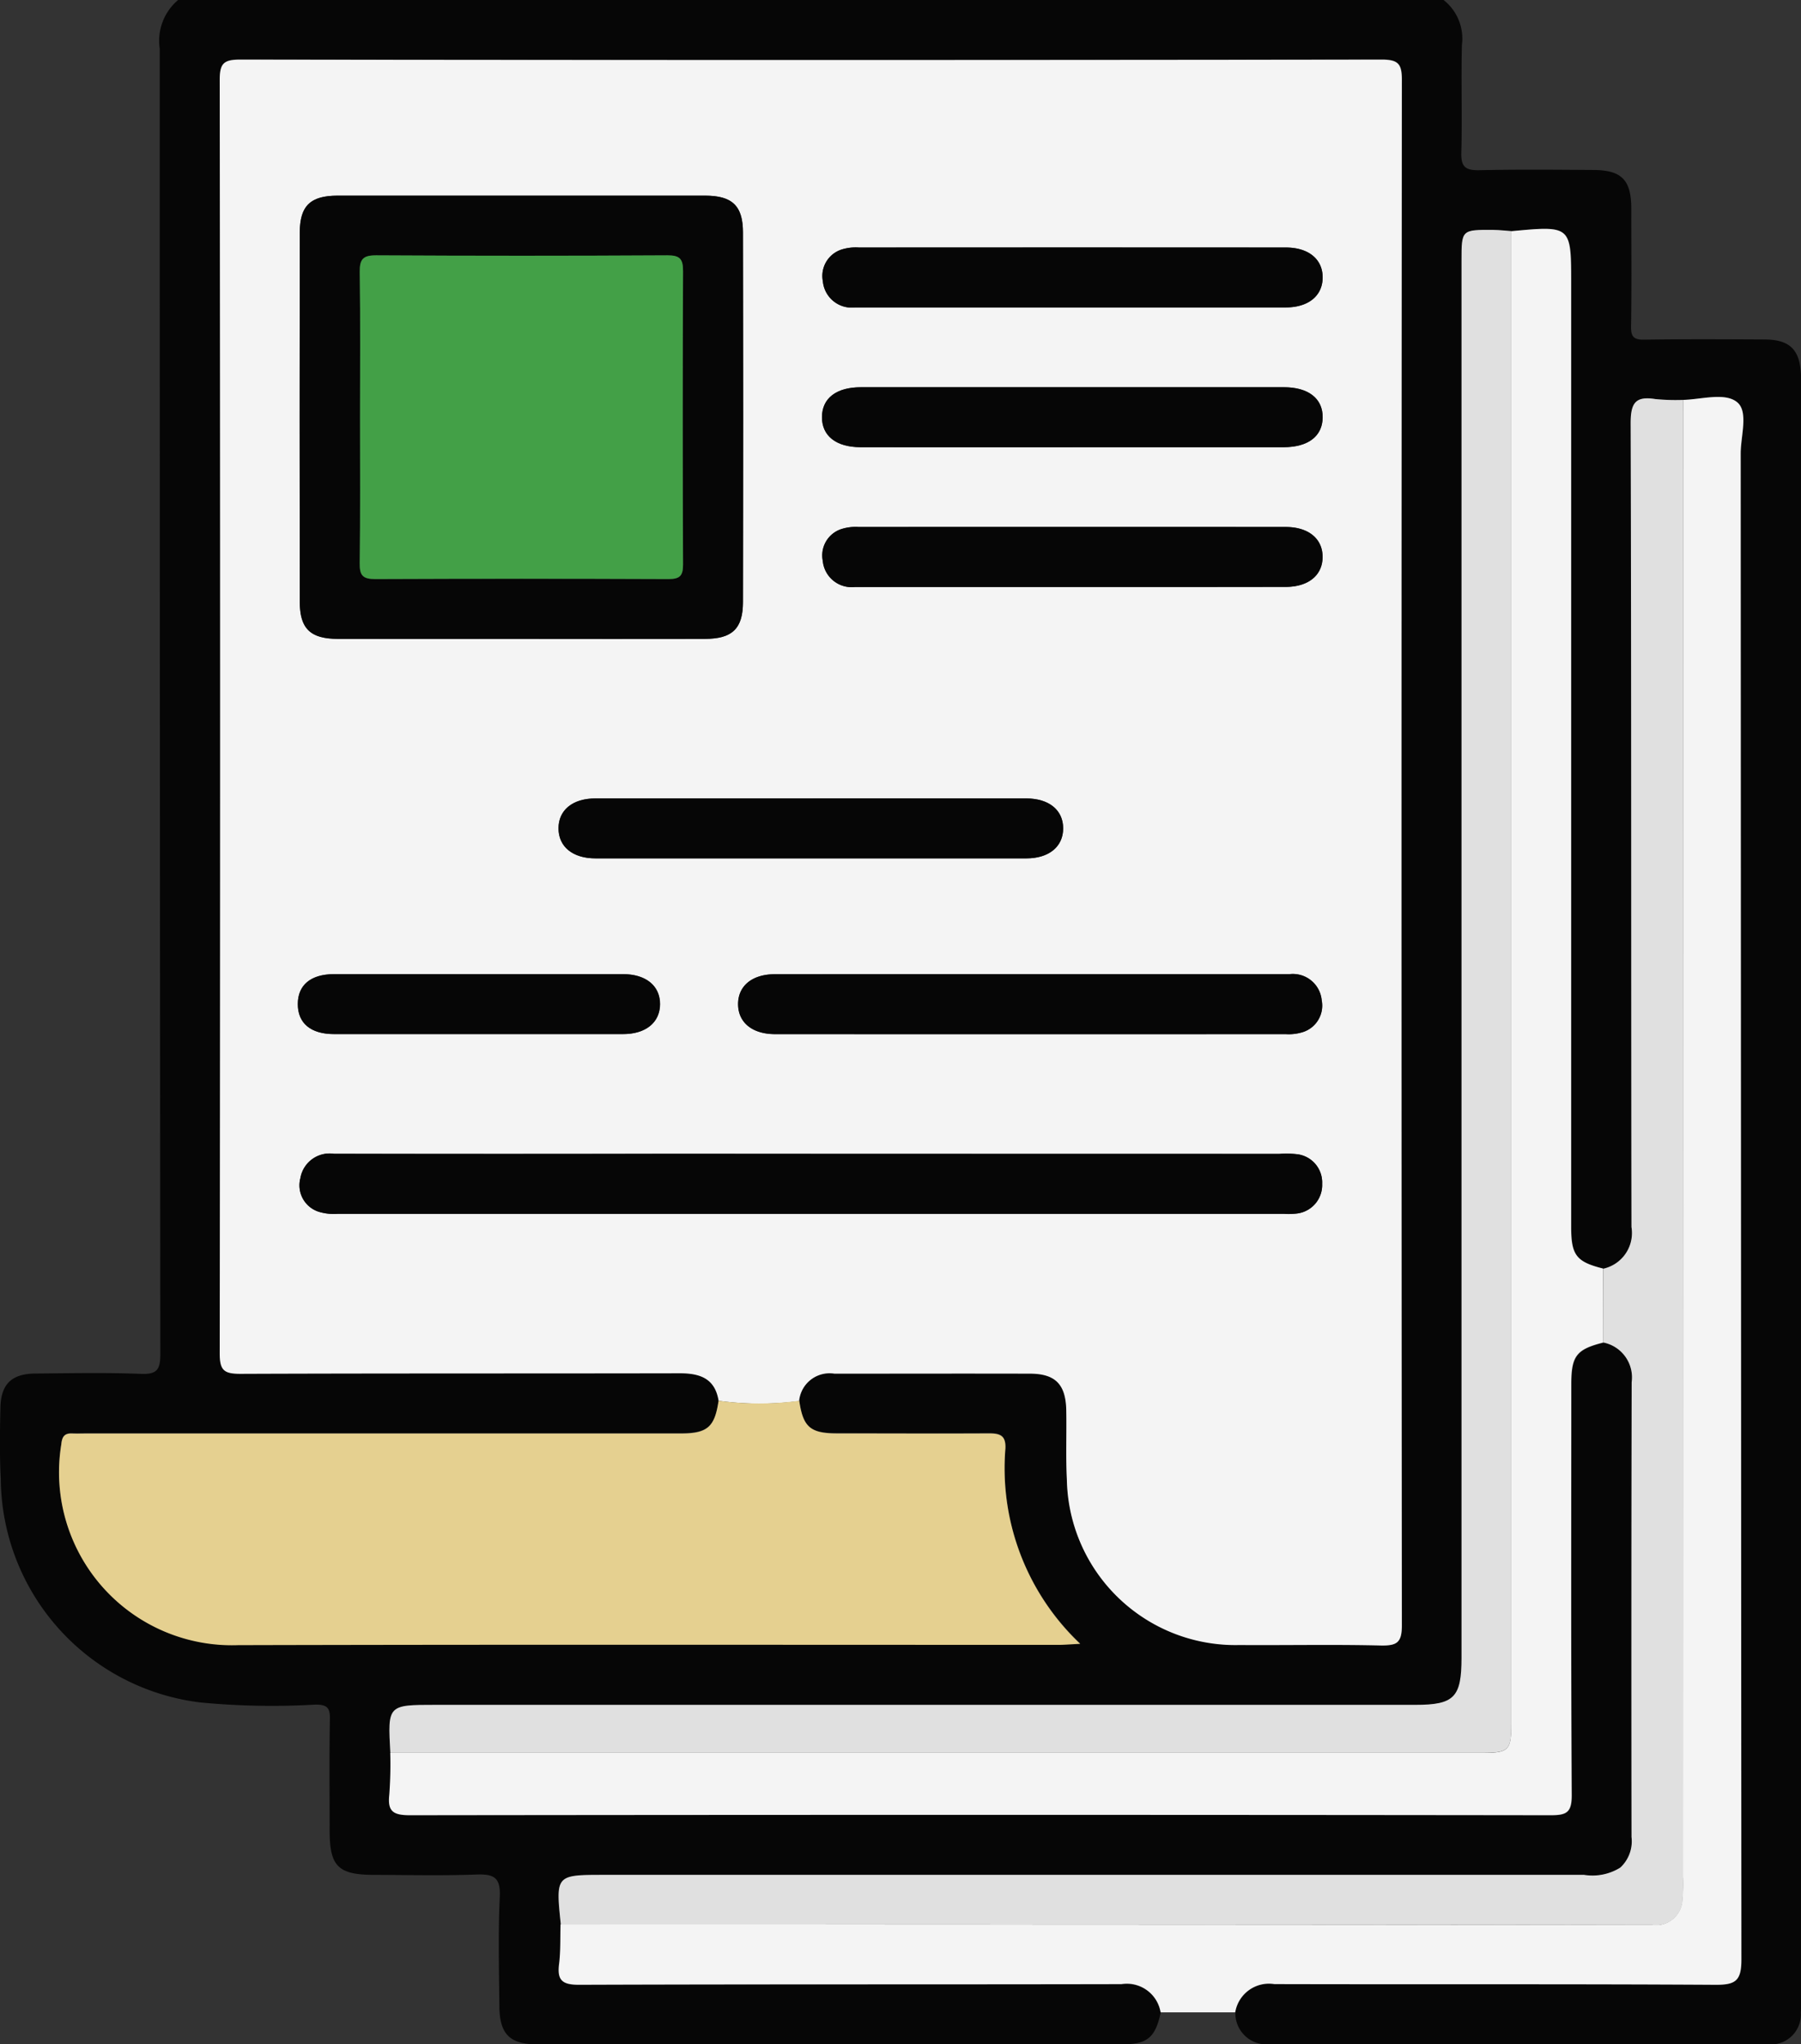 <svg xmlns="http://www.w3.org/2000/svg" width="61.675" height="70" viewBox="0 0 61.675 70">
  <rect x="0" y="0" width="61.675" height="70" fill="#333333" stroke="none"/>
  <g id="Grupo_111432" data-name="Grupo 111432" transform="translate(483.127 -1780.149)">
    <path id="Trazado_171888" data-name="Trazado 171888" d="M-443.378,1849.054c-.179.849-.452,1.092-1.283,1.093q-10.045,0-20.09,0c-.917,0-1.266-.352-1.275-1.29-.011-1.253-.046-2.508.014-3.758.032-.662-.2-.786-.8-.764-1.16.043-2.323.015-3.485.012-1.252,0-1.54-.287-1.541-1.513,0-1.276-.015-2.552.009-3.827.007-.386-.1-.488-.488-.491a25.635,25.635,0,0,1-3.956-.074,7.771,7.771,0,0,1-6.827-7.647c-.043-.818-.031-1.64-.012-2.459.019-.8.392-1.15,1.2-1.156,1.207-.009,2.416-.035,3.621.012.556.022.654-.166.654-.677q-.02-22.346-.019-44.692a1.828,1.828,0,0,1,.628-1.674h43.336a1.681,1.681,0,0,1,.628,1.538c-.032,1.229.014,2.461-.021,3.69-.014.5.158.608.621.6,1.3-.029,2.6-.016,3.9-.008.973.005,1.3.341,1.3,1.326,0,1.344.014,2.689-.008,4.033-.006.362.1.457.456.451,1.367-.02,2.734-.013,4.1-.006.887,0,1.234.35,1.263,1.236,0,.136,0,.273,0,.41q0,27.547,0,55.094c0,.182.008.365-.005.547a1.025,1.025,0,0,1-1.131,1.088q-8.544.011-17.087,0a1.064,1.064,0,0,1-1.146-1.093,1.172,1.172,0,0,1,1.343-.967c5.032.014,10.064-.006,15.1.024.68,0,.892-.126.891-.859q-.036-25.787-.024-51.573c0-.6.271-1.429-.118-1.754-.416-.347-1.218-.1-1.853-.082a7.1,7.1,0,0,1-.953-.029c-.681-.109-.846.137-.844.827.027,9.174.013,18.349.028,27.524a1.251,1.251,0,0,1-.962,1.426c-.922-.23-1.1-.456-1.1-1.422q0-16.151,0-32.3c0-2,0-2-2.051-1.8-.2-.014-.406-.039-.61-.04-1.095-.008-1.095-.006-1.095,1.055q0,23.921,0,47.842c0,1.351-.253,1.607-1.578,1.607h-33.556c-1.64,0-1.64,0-1.548,1.643a14.155,14.155,0,0,1-.033,1.432c-.067.57.124.7.7.7q19.539-.028,39.077,0c.547,0,.718-.1.714-.688-.028-4.691-.016-9.383-.015-14.074,0-.967.178-1.192,1.1-1.423a1.218,1.218,0,0,1,.961,1.358q-.025,7.787-.005,15.575a1.227,1.227,0,0,1-.384,1.046,1.8,1.8,0,0,1-1.243.249h-33.539c-1.675,0-1.675,0-1.5,1.7-.014.453.005.911-.051,1.359-.07.562.111.711.689.708,6.189-.024,12.379-.009,18.568-.022A1.173,1.173,0,0,1-443.378,1849.054Zm-12.379-20.943a1.049,1.049,0,0,1,1.207-.937c2.232.007,4.465,0,6.7,0,.868,0,1.225.365,1.242,1.254.015.8-.02,1.6.021,2.391a5.773,5.773,0,0,0,5.906,5.647c1.617.01,3.235-.023,4.852.016.552.013.714-.1.713-.691q-.027-26.449,0-52.9c0-.552-.107-.712-.691-.711q-19.545.029-39.091,0c-.57,0-.7.135-.7.7q.027,21.8,0,43.6c0,.576.143.7.706.7,5.012-.024,10.023-.009,15.035-.019.692,0,1.218.166,1.343.94-.132.9-.379,1.119-1.3,1.119q-10.149,0-20.3,0c-.182,0-.365.008-.547,0-.264-.01-.341.122-.365.372a5.921,5.921,0,0,0,6.055,6.875c9.363-.024,18.726-.008,28.088-.009.213,0,.426-.019.749-.035a8.272,8.272,0,0,1-2.565-6.692c.02-.454-.189-.52-.572-.517-1.731.014-3.463.008-5.194,0C-455.379,1829.229-455.626,1829.011-455.757,1828.111Z" fill="#060606"/>
    <path id="Trazado_171889" data-name="Trazado 171889" d="M-339.885,1854.645c.634-.017,1.437-.265,1.853.082.389.325.118,1.151.118,1.754q.01,25.787.024,51.573c0,.734-.211.863-.891.859-5.032-.03-10.063-.01-15.1-.023a1.171,1.171,0,0,0-1.343.967h-2.554a1.173,1.173,0,0,0-1.343-.967c-6.189.013-12.379,0-18.568.022-.578,0-.759-.147-.689-.708.056-.448.037-.906.051-1.359q18.689,0,37.379.017a.907.907,0,0,0,1.037-.9,4.916,4.916,0,0,0,.017-.75Q-339.887,1879.93-339.885,1854.645Z" transform="translate(-85.604 -60.803)" fill="#f4f4f4"/>
    <path id="Trazado_171890" data-name="Trazado 171890" d="M-424.861,1837.227c-.125-.774-.651-.942-1.343-.94-5.011.01-10.023,0-15.035.019-.562,0-.706-.122-.706-.7q.027-21.8,0-43.6c0-.568.131-.7.7-.7q19.546.028,39.091,0c.584,0,.692.159.691.711q-.024,26.45,0,52.9c0,.587-.161.7-.713.691-1.616-.039-3.234-.005-4.852-.016a5.773,5.773,0,0,1-5.906-5.647c-.041-.8-.006-1.594-.021-2.391-.017-.889-.374-1.252-1.242-1.254-2.233-.006-4.465,0-6.7,0a1.048,1.048,0,0,0-1.207.936A10.242,10.242,0,0,1-424.861,1837.227Zm-6.821-26.088q3.178,0,6.356,0c.929,0,1.3-.346,1.3-1.266q.013-6.322,0-12.645c0-.921-.368-1.264-1.3-1.265q-6.288,0-12.576,0c-.932,0-1.3.343-1.3,1.265q-.012,6.323,0,12.645c0,.921.368,1.264,1.3,1.266Q-434.792,1811.144-431.682,1811.139Zm9.979,17.633h-4.715q-5.808,0-11.616,0a1.016,1.016,0,0,0-1.149.833.951.951,0,0,0,.619,1.149,1.775,1.775,0,0,0,.667.074q16.194,0,32.388,0a2.343,2.343,0,0,0,.477-.014.982.982,0,0,0,.84-1.014.974.974,0,0,0-.841-1.011,3.22,3.22,0,0,0-.614-.014Zm7.587-6.152q-4.406,0-8.812,0c-.781,0-1.264.4-1.262,1.026s.484,1.025,1.265,1.026q8.744,0,17.488,0a1.607,1.607,0,0,0,.6-.074.951.951,0,0,0,.632-1.085.993.993,0,0,0-1.1-.895Q-409.711,1822.626-414.117,1822.62Zm-7.52-6.016q-3.723,0-7.445,0c-.78,0-1.264.4-1.261,1.028s.484,1.023,1.266,1.024q7.377,0,14.754,0c.778,0,1.262-.4,1.261-1.029s-.485-1.022-1.267-1.023Q-417.983,1816.6-421.638,1816.6Zm8.818-16.813q3.689,0,7.377,0c.78,0,1.264-.4,1.267-1.024s-.482-1.028-1.261-1.028q-7.309,0-14.618,0a1.613,1.613,0,0,0-.6.071.95.95,0,0,0-.637,1.083.994.994,0,0,0,1.094.9Q-416.509,1799.786-412.82,1799.792Zm.066,4.785q3.62,0,7.241,0c.843,0,1.332-.377,1.337-1.022s-.488-1.031-1.327-1.031h-14.481c-.845,0-1.333.376-1.337,1.021s.487,1.032,1.326,1.032Q-416.374,1804.579-412.754,1804.577Zm-.064,4.785q3.689,0,7.377,0c.78,0,1.264-.4,1.265-1.025s-.483-1.026-1.263-1.026q-7.309,0-14.618,0a1.607,1.607,0,0,0-.6.072.949.949,0,0,0-.635,1.083.994.994,0,0,0,1.1.9C-417.737,1809.359-415.278,1809.362-412.818,1809.362Zm-20.227,13.258q-2.492,0-4.983,0c-.8,0-1.241.373-1.241,1.024s.443,1.027,1.238,1.028q4.949,0,9.9,0c.779,0,1.263-.4,1.265-1.025s-.483-1.025-1.262-1.027Q-430.588,1822.616-433.046,1822.62Z" transform="translate(-33.658 -9.115)" fill="#f4f4f4"/>
    <path id="Trazado_171891" data-name="Trazado 171891" d="M-449.284,2042.676a10.247,10.247,0,0,0,2.763,0c.131.9.377,1.119,1.294,1.12,1.731,0,3.463.009,5.194,0,.383,0,.592.064.572.517A8.272,8.272,0,0,0-436.9,2051c-.323.016-.536.035-.749.035-9.363,0-18.726-.014-28.088.01a5.922,5.922,0,0,1-6.055-6.875c.024-.25.1-.382.365-.372.182.007.364,0,.547,0q10.149,0,20.3,0C-449.663,2043.8-449.416,2043.576-449.284,2042.676Z" transform="translate(-9.236 -214.564)" fill="#e5d090"/>
    <path id="Trazado_171892" data-name="Trazado 171892" d="M-368.62,1861.162c-.922.231-1.1.457-1.1,1.423,0,4.692-.013,9.383.015,14.074,0,.589-.167.689-.714.688q-19.539-.024-39.077,0c-.571,0-.763-.134-.7-.7a14.146,14.146,0,0,0,.033-1.432l37.365,0c.944,0,1.023-.079,1.023-1.006q0-25.549,0-51.1c2.051-.191,2.051-.191,2.051,1.8q0,16.151,0,32.3c0,.966.178,1.192,1.1,1.422Z" transform="translate(-59.6 -35.044)" fill="#f4f4f4"/>
    <path id="Trazado_171893" data-name="Trazado 171893" d="M-342.667,1887.137v-2.528a1.251,1.251,0,0,0,.962-1.426c-.015-9.175,0-18.349-.028-27.524,0-.69.162-.936.844-.827a7.076,7.076,0,0,0,.953.029q0,25.285,0,50.571a4.912,4.912,0,0,1-.017.75.907.907,0,0,1-1.037.9q-18.689-.031-37.379-.017c-.177-1.7-.177-1.7,1.5-1.7h33.539a1.8,1.8,0,0,0,1.243-.249,1.227,1.227,0,0,0,.384-1.046q-.009-7.787.005-15.575A1.218,1.218,0,0,0-342.667,1887.137Z" transform="translate(-85.553 -61.019)" fill="#e0e0e0"/>
    <path id="Trazado_171894" data-name="Trazado 171894" d="M-371.709,1823.278q0,25.549,0,51.1c0,.928-.08,1.006-1.023,1.006l-37.365,0c-.092-1.643-.092-1.643,1.548-1.643h33.556c1.326,0,1.578-.256,1.578-1.607q0-23.921,0-47.842c0-1.061,0-1.063,1.095-1.055C-372.115,1823.239-371.912,1823.264-371.709,1823.278Z" transform="translate(-59.663 -35.216)" fill="#e0e0e0"/>
    <path id="Trazado_171895" data-name="Trazado 171895" d="M-419.434,1831.982q-3.11,0-6.22,0c-.93,0-1.3-.345-1.3-1.266q-.012-6.323,0-12.645c0-.922.367-1.265,1.3-1.265q6.288,0,12.576,0c.932,0,1.3.343,1.3,1.265q.012,6.322,0,12.645c0,.92-.371,1.264-1.3,1.266Q-416.256,1831.987-419.434,1831.982Zm-5.457-7.573c0,1.663.012,3.326-.009,4.988-.005.41.1.543.529.541q5.022-.026,10.043,0c.392,0,.5-.119.5-.5q-.02-5.022,0-10.044c0-.409-.1-.543-.529-.541q-4.988.027-9.975,0c-.452,0-.573.13-.567.573C-424.876,1821.083-424.891,1822.746-424.891,1824.409Z" transform="translate(-45.907 -29.957)" fill="#060606"/>
    <path id="Trazado_171896" data-name="Trazado 171896" d="M-409.471,1996.374h16.057a3.21,3.21,0,0,1,.614.014.974.974,0,0,1,.841,1.011.982.982,0,0,1-.839,1.014,2.343,2.343,0,0,1-.477.014q-16.194,0-32.388,0a1.777,1.777,0,0,1-.667-.074.951.951,0,0,1-.619-1.149,1.016,1.016,0,0,1,1.149-.833q5.808.013,11.616,0Z" transform="translate(-45.891 -176.716)" fill="#060606"/>
    <path id="Trazado_171897" data-name="Trazado 171897" d="M-334.7,1962.721q4.406,0,8.812,0a.993.993,0,0,1,1.1.895.951.951,0,0,1-.632,1.085,1.607,1.607,0,0,1-.6.074q-8.744.005-17.488,0c-.78,0-1.263-.4-1.265-1.025s.481-1.026,1.262-1.026Q-339.1,1962.718-334.7,1962.721Z" transform="translate(-113.08 -149.215)" fill="#060606"/>
    <path id="Trazado_171898" data-name="Trazado 171898" d="M-369.737,1929.8q3.655,0,7.309,0c.782,0,1.266.4,1.267,1.023s-.483,1.029-1.261,1.029q-7.377,0-14.754,0c-.781,0-1.263-.4-1.266-1.024s.481-1.027,1.261-1.028Q-373.46,1929.8-369.737,1929.8Z" transform="translate(-85.559 -122.312)" fill="#060606"/>
    <path id="Trazado_171899" data-name="Trazado 171899" d="M-320.492,1828.589q-3.689,0-7.377,0a.994.994,0,0,1-1.094-.9.95.95,0,0,1,.637-1.083,1.613,1.613,0,0,1,.6-.071q7.309-.005,14.617,0c.779,0,1.264.4,1.261,1.028s-.487,1.023-1.267,1.024Q-316.8,1828.592-320.492,1828.589Z" transform="translate(-125.986 -37.911)" fill="#060606"/>
    <path id="Trazado_171900" data-name="Trazado 171900" d="M-320.489,1854.78q-3.62,0-7.241,0c-.839,0-1.329-.385-1.326-1.032s.492-1.021,1.337-1.021h14.481c.839,0,1.332.386,1.327,1.031s-.494,1.021-1.337,1.022Q-316.869,1854.782-320.489,1854.78Z" transform="translate(-125.923 -59.318)" fill="#060606"/>
    <path id="Trazado_171901" data-name="Trazado 171901" d="M-320.49,1880.972c-2.459,0-4.918,0-7.377,0a.994.994,0,0,1-1.1-.9.949.949,0,0,1,.635-1.083,1.61,1.61,0,0,1,.6-.072q7.309-.005,14.618,0c.78,0,1.265.4,1.263,1.027s-.486,1.024-1.265,1.025Q-316.8,1880.975-320.49,1880.972Z" transform="translate(-125.987 -80.724)" fill="#060606"/>
    <path id="Trazado_171902" data-name="Trazado 171902" d="M-421.08,1962.728q2.458,0,4.915,0c.779,0,1.264.4,1.262,1.027s-.486,1.025-1.265,1.025q-4.949,0-9.9,0c-.8,0-1.239-.375-1.238-1.028s.445-1.022,1.241-1.024Q-423.572,1962.724-421.08,1962.728Z" transform="translate(-45.624 -149.222)" fill="#060606"/>
    <path id="Trazado_171903" data-name="Trazado 171903" d="M-415.688,1833.558c0-1.663.015-3.326-.01-4.988-.007-.443.115-.576.567-.573q4.988.028,9.975,0c.43,0,.53.132.529.541q-.022,5.022,0,10.044c0,.383-.1.5-.5.5q-5.022-.021-10.043,0c-.43,0-.534-.131-.529-.541C-415.676,1836.883-415.688,1835.221-415.688,1833.558Z" transform="translate(-55.11 -39.106)" fill="#43a047"/>
  </g>
</svg>
